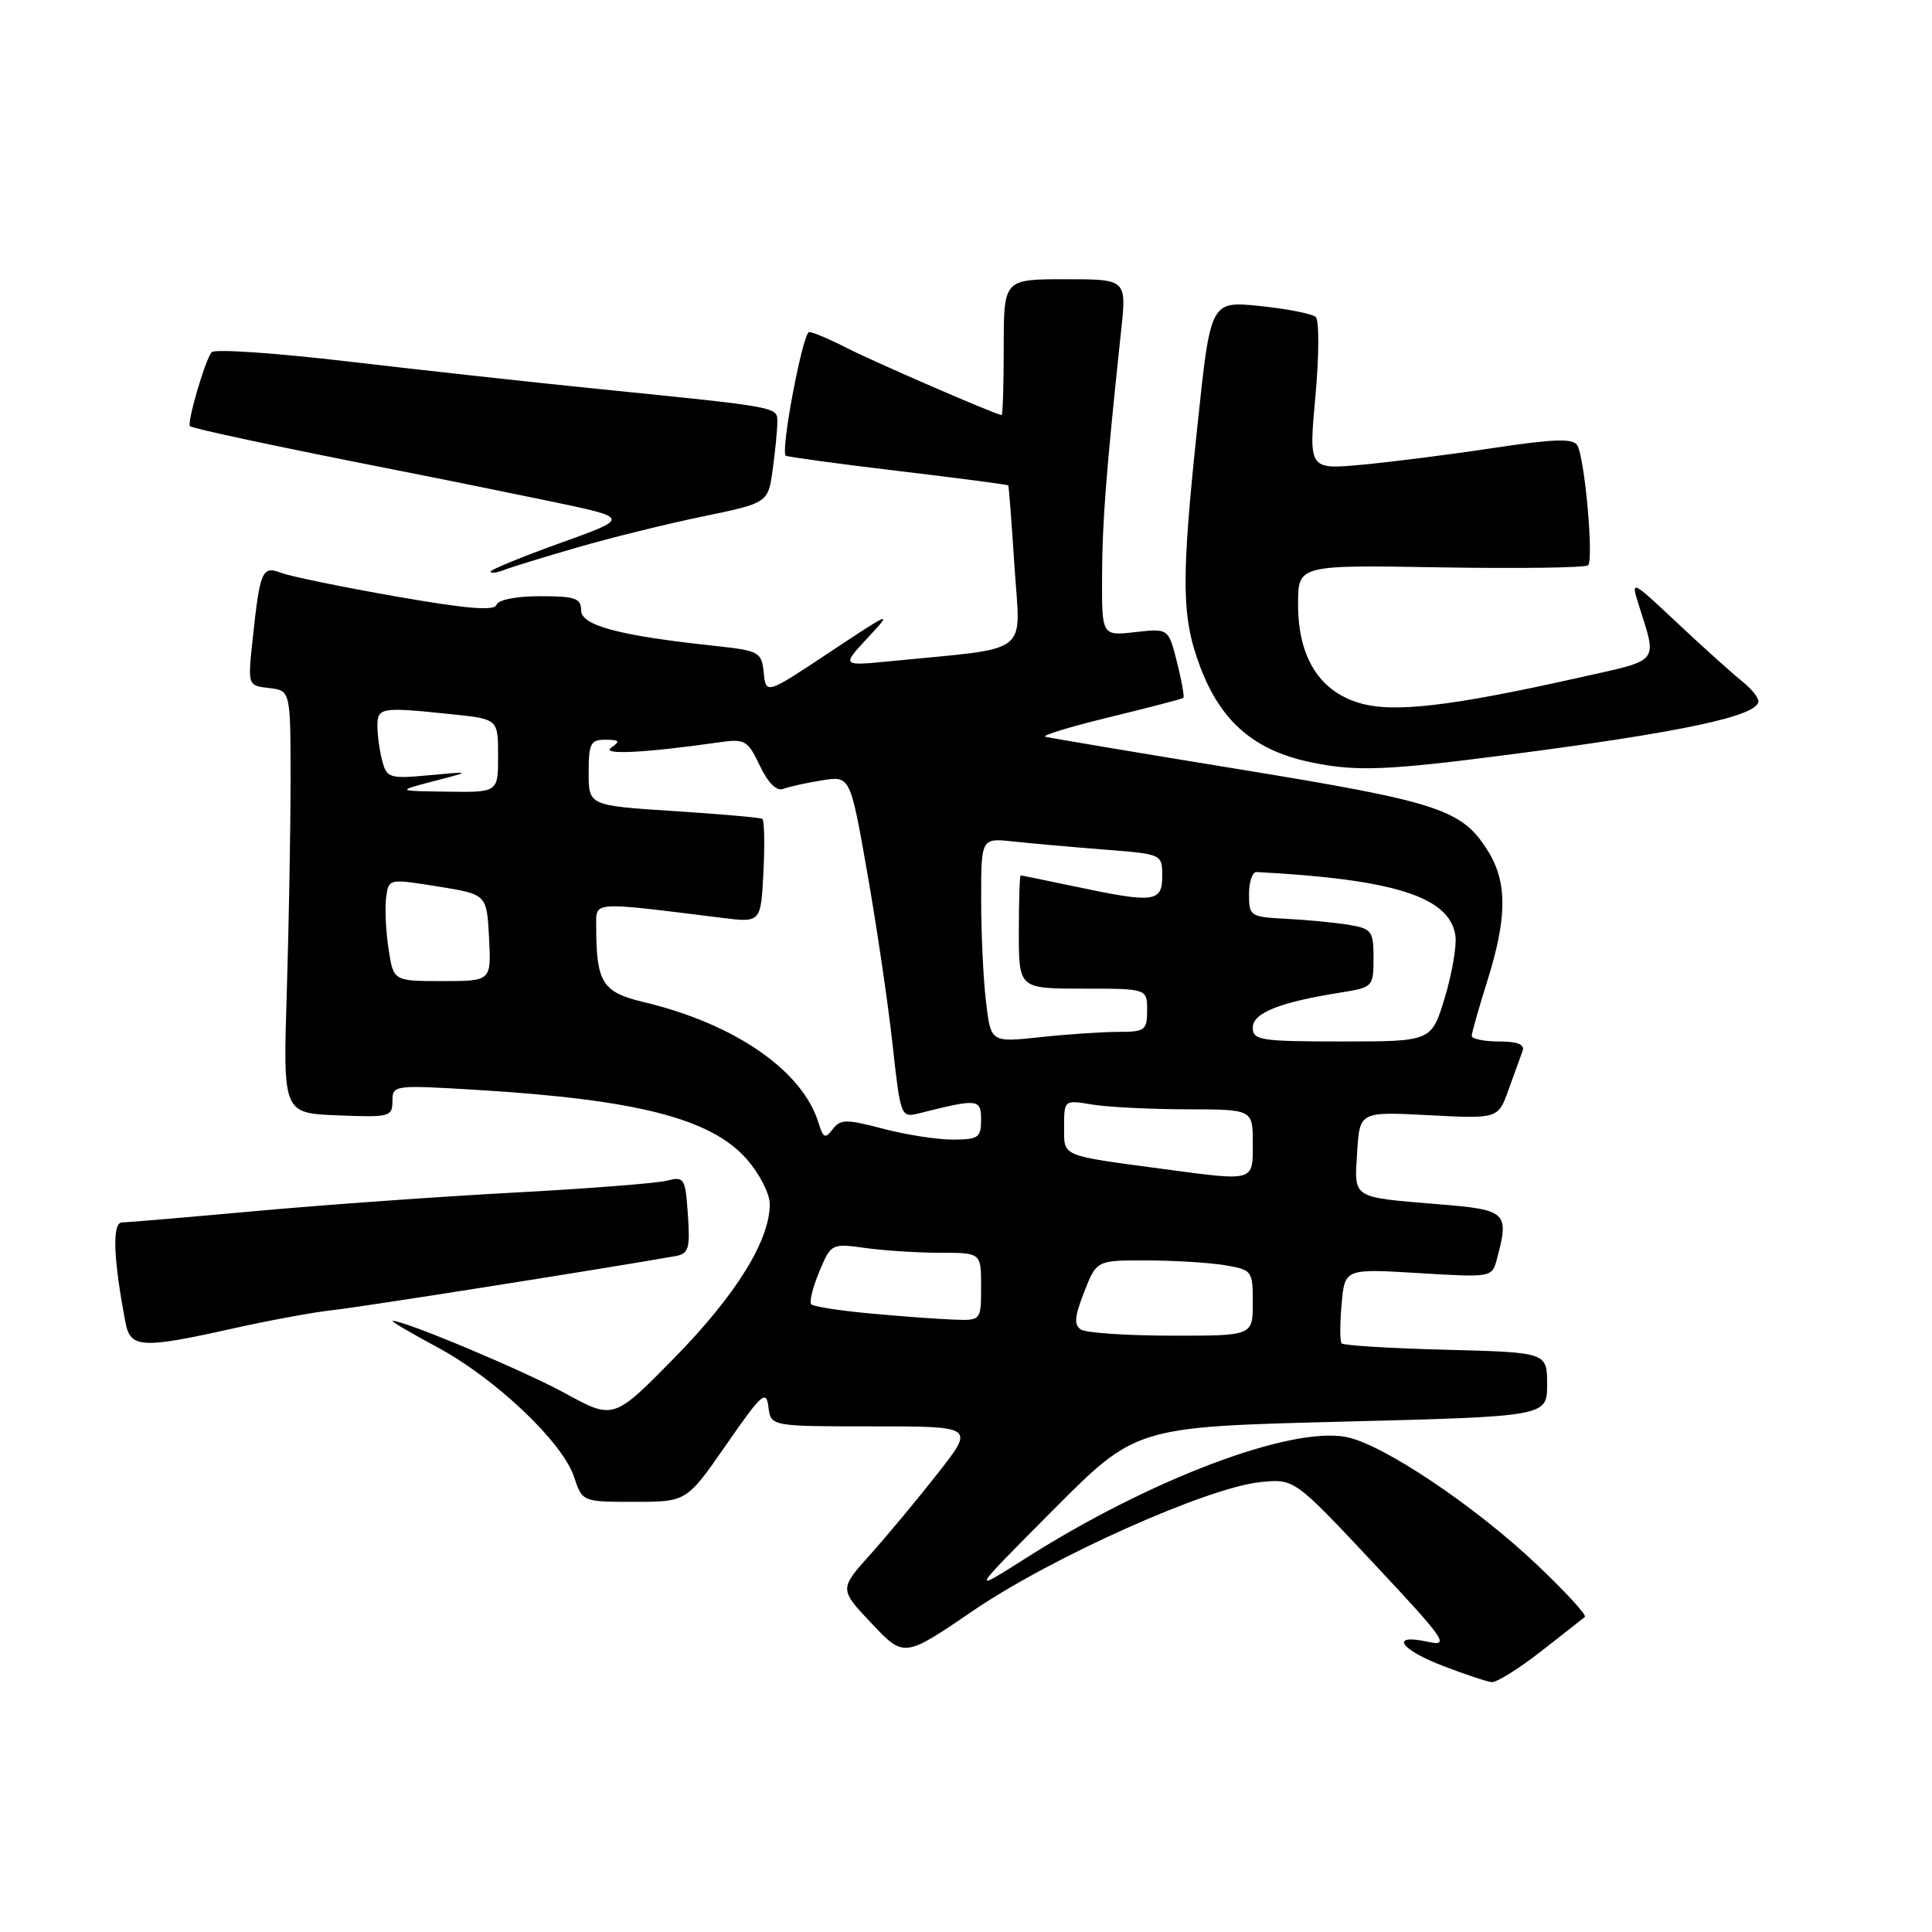 <?xml version="1.0" encoding="UTF-8" standalone="no"?>
<!DOCTYPE svg PUBLIC "-//W3C//DTD SVG 1.1//EN" "http://www.w3.org/Graphics/SVG/1.1/DTD/svg11.dtd" >
<svg xmlns="http://www.w3.org/2000/svg" xmlns:xlink="http://www.w3.org/1999/xlink" version="1.1" viewBox="0 0 256 256">
 <g >
 <path fill="currentColor"
d=" M 204.16 218.84 C 207.10 216.55 209.72 214.49 210.00 214.25 C 210.28 214.01 207.42 210.90 203.65 207.33 C 195.41 199.51 183.14 191.30 178.34 190.40 C 170.91 189.01 152.40 196.01 136.00 206.42 C 128.50 211.18 128.50 211.18 139.50 200.13 C 150.50 189.07 150.50 189.07 177.75 188.38 C 205.00 187.69 205.00 187.69 205.00 183.44 C 205.00 179.20 205.00 179.20 191.58 178.85 C 184.20 178.66 177.98 178.28 177.76 178.00 C 177.54 177.72 177.54 175.38 177.77 172.80 C 178.19 168.10 178.19 168.10 187.94 168.69 C 197.60 169.28 197.70 169.26 198.33 166.89 C 200.01 160.63 199.69 160.31 190.75 159.58 C 178.98 158.60 179.45 158.90 179.83 152.66 C 180.17 147.29 180.17 147.29 189.34 147.77 C 198.51 148.25 198.51 148.25 199.90 144.37 C 200.66 142.24 201.49 139.94 201.75 139.25 C 202.07 138.39 201.07 138.00 198.61 138.00 C 196.62 138.00 195.01 137.66 195.01 137.25 C 195.02 136.84 195.95 133.57 197.07 130.00 C 199.71 121.62 199.74 116.93 197.19 112.81 C 193.75 107.26 190.81 106.28 164.37 101.96 C 150.69 99.73 139.06 97.77 138.51 97.62 C 137.97 97.47 141.79 96.30 147.01 95.03 C 152.23 93.76 156.63 92.61 156.80 92.48 C 156.96 92.35 156.58 90.22 155.96 87.75 C 154.83 83.26 154.83 83.26 150.41 83.76 C 146.00 84.26 146.00 84.26 146.03 76.38 C 146.05 69.17 146.56 62.62 148.56 43.75 C 149.28 37.00 149.28 37.00 141.14 37.00 C 133.00 37.00 133.00 37.00 133.00 46.00 C 133.00 50.95 132.87 55.00 132.72 55.00 C 132.06 55.00 115.94 48.01 112.19 46.10 C 109.93 44.94 107.69 44.00 107.22 44.00 C 106.38 44.00 103.39 59.80 104.12 60.38 C 104.33 60.54 111.02 61.45 118.98 62.40 C 126.95 63.35 133.53 64.21 133.60 64.32 C 133.68 64.42 134.05 69.28 134.43 75.13 C 135.20 87.03 136.91 85.74 118.00 87.61 C 111.50 88.25 111.50 88.25 115.00 84.49 C 118.34 80.90 118.12 80.99 110.00 86.38 C 101.50 92.03 101.50 92.03 101.20 89.14 C 100.91 86.38 100.61 86.22 94.70 85.58 C 82.06 84.23 77.00 82.89 77.00 80.87 C 77.00 79.27 76.21 79.00 71.58 79.00 C 68.39 79.00 66.01 79.47 65.78 80.15 C 65.51 80.98 61.81 80.67 52.45 79.03 C 45.33 77.78 38.51 76.38 37.30 75.92 C 34.72 74.94 34.46 75.55 33.48 84.67 C 32.82 90.85 32.82 90.85 35.66 91.17 C 38.50 91.50 38.50 91.50 38.50 103.50 C 38.50 110.10 38.27 122.70 38.00 131.50 C 37.50 147.50 37.50 147.50 44.75 147.79 C 51.62 148.07 52.00 147.97 52.00 145.92 C 52.00 143.77 52.16 143.75 63.25 144.42 C 84.46 145.71 94.23 148.22 98.95 153.60 C 100.63 155.51 102.00 158.18 102.00 159.55 C 102.00 164.36 97.56 171.54 89.46 179.82 C 81.31 188.13 81.31 188.13 74.91 184.63 C 69.37 181.60 53.55 174.96 52.02 175.02 C 51.74 175.04 54.42 176.62 57.99 178.54 C 65.69 182.69 74.55 191.10 76.07 195.71 C 77.16 199.00 77.16 199.00 84.07 199.00 C 90.98 199.00 90.98 199.00 96.24 191.42 C 100.93 184.65 101.53 184.11 101.82 186.42 C 102.13 189.00 102.13 189.00 115.63 189.00 C 129.13 189.00 129.13 189.00 124.32 195.15 C 121.67 198.54 117.63 203.39 115.35 205.94 C 111.20 210.57 111.20 210.57 115.50 215.12 C 119.80 219.67 119.80 219.67 129.03 213.37 C 139.38 206.32 159.97 197.11 166.99 196.39 C 171.50 195.93 171.50 195.93 181.96 207.09 C 191.56 217.34 192.15 218.19 189.21 217.55 C 184.10 216.42 185.44 218.54 191.25 220.76 C 194.14 221.87 197.02 222.83 197.66 222.89 C 198.30 222.95 201.22 221.13 204.16 218.84 Z  M 30.91 176.02 C 35.80 174.93 41.76 173.84 44.15 173.59 C 47.58 173.23 79.80 168.15 89.50 166.44 C 91.25 166.13 91.46 165.45 91.15 160.96 C 90.81 156.08 90.68 155.86 88.34 156.45 C 86.98 156.79 77.92 157.50 68.19 158.02 C 58.46 158.54 43.08 159.64 34.00 160.46 C 24.93 161.29 16.90 161.97 16.16 161.98 C 14.84 162.00 15.01 166.80 16.63 175.25 C 17.28 178.65 18.76 178.73 30.91 176.02 Z  M 199.97 99.99 C 223.00 97.00 233.00 94.86 233.00 92.91 C 233.00 92.40 232.01 91.20 230.80 90.24 C 229.59 89.28 225.78 85.86 222.33 82.62 C 216.14 76.81 216.08 76.78 217.13 80.12 C 219.60 87.99 220.12 87.35 209.32 89.77 C 192.18 93.61 184.59 94.49 180.12 93.15 C 174.79 91.56 172.00 87.05 172.00 80.06 C 172.00 74.85 172.00 74.85 190.91 75.18 C 201.30 75.35 210.09 75.23 210.43 74.90 C 211.20 74.13 209.98 60.59 208.99 58.99 C 208.42 58.07 205.85 58.16 197.88 59.36 C 192.17 60.23 184.33 61.22 180.45 61.58 C 173.41 62.22 173.41 62.22 174.30 52.50 C 174.79 47.16 174.81 42.43 174.34 42.00 C 173.88 41.58 170.55 40.92 166.96 40.55 C 160.41 39.88 160.41 39.88 158.69 56.19 C 156.49 76.96 156.54 81.69 159.01 88.30 C 161.78 95.69 166.27 99.53 174.00 101.07 C 179.87 102.24 183.83 102.08 199.97 99.99 Z  M 76.50 72.54 C 80.90 71.26 88.39 69.41 93.14 68.43 C 101.78 66.64 101.78 66.64 102.39 62.18 C 102.73 59.73 103.00 56.91 103.00 55.92 C 103.00 53.90 103.48 53.98 79.00 51.51 C 70.47 50.65 55.68 49.02 46.13 47.90 C 36.57 46.77 28.43 46.22 28.04 46.67 C 27.19 47.67 24.73 56.08 25.18 56.47 C 25.55 56.80 37.03 59.24 52.00 62.19 C 57.78 63.32 67.22 65.24 73.00 66.44 C 83.50 68.63 83.50 68.63 74.25 71.95 C 69.16 73.78 65.00 75.49 65.00 75.74 C 65.00 76.00 65.79 75.91 66.75 75.54 C 67.71 75.16 72.10 73.81 76.50 72.54 Z  M 143.25 176.18 C 142.28 175.56 142.37 174.48 143.66 171.19 C 145.30 167.00 145.30 167.00 151.90 167.01 C 155.53 167.02 160.19 167.30 162.25 167.64 C 165.92 168.25 166.00 168.36 166.00 172.63 C 166.00 177.00 166.00 177.00 155.25 176.98 C 149.34 176.98 143.94 176.61 143.25 176.18 Z  M 115.27 174.04 C 111.29 173.67 107.80 173.13 107.51 172.84 C 107.21 172.55 107.68 170.61 108.55 168.53 C 110.12 164.77 110.16 164.75 114.71 165.37 C 117.22 165.72 121.69 166.00 124.64 166.00 C 130.00 166.00 130.00 166.00 130.00 170.50 C 130.00 175.00 130.00 175.00 126.25 174.85 C 124.19 174.77 119.25 174.41 115.27 174.04 Z  M 154.00 154.88 C 140.42 153.06 141.00 153.31 141.00 149.32 C 141.00 145.74 141.00 145.74 144.75 146.36 C 146.81 146.70 152.44 146.98 157.25 146.99 C 166.00 147.00 166.00 147.00 166.00 151.50 C 166.00 156.63 166.33 156.53 154.00 154.88 Z  M 108.47 148.82 C 106.36 141.87 97.36 135.65 85.28 132.78 C 79.81 131.48 79.00 130.19 79.00 122.73 C 79.00 119.40 78.22 119.45 95.66 121.62 C 100.82 122.26 100.82 122.26 101.16 115.53 C 101.35 111.83 101.28 108.67 101.00 108.50 C 100.72 108.33 95.44 107.87 89.25 107.47 C 78.00 106.74 78.00 106.74 78.00 102.37 C 78.00 98.50 78.26 98.00 80.25 98.02 C 82.10 98.03 82.23 98.21 81.00 99.06 C 79.54 100.06 85.33 99.78 95.23 98.37 C 98.72 97.87 99.06 98.06 100.68 101.45 C 101.77 103.75 102.90 104.87 103.79 104.53 C 104.55 104.24 106.86 103.73 108.92 103.40 C 112.66 102.80 112.66 102.80 114.92 115.65 C 116.16 122.72 117.67 132.92 118.26 138.32 C 119.33 148.03 119.37 148.12 121.79 147.52 C 129.61 145.55 130.00 145.59 130.00 148.38 C 130.00 150.75 129.63 151.00 126.22 151.00 C 124.14 151.00 119.98 150.35 116.97 149.55 C 112.13 148.28 111.37 148.28 110.34 149.62 C 109.34 150.93 109.08 150.81 108.47 148.82 Z  M 130.66 132.81 C 130.30 129.89 130.01 123.80 130.01 119.27 C 130.00 111.04 130.00 111.04 134.25 111.50 C 136.59 111.75 141.99 112.23 146.25 112.57 C 154.00 113.17 154.00 113.17 154.00 116.09 C 154.00 119.56 152.93 119.69 142.50 117.48 C 138.65 116.67 135.39 116.00 135.25 116.00 C 135.11 116.00 135.00 119.38 135.00 123.50 C 135.00 131.00 135.00 131.00 143.50 131.00 C 152.00 131.00 152.00 131.00 152.00 133.86 C 152.00 136.51 151.72 136.73 148.19 136.73 C 146.09 136.73 141.43 137.04 137.83 137.43 C 131.29 138.13 131.29 138.13 130.66 132.81 Z  M 166.00 136.16 C 166.00 134.21 169.60 132.78 177.75 131.50 C 181.90 130.84 182.00 130.73 182.00 126.96 C 182.00 123.37 181.76 123.05 178.75 122.55 C 176.96 122.25 173.25 121.89 170.50 121.75 C 165.67 121.51 165.50 121.40 165.50 118.50 C 165.50 116.85 165.95 115.52 166.50 115.55 C 184.80 116.51 192.11 118.85 192.85 123.99 C 193.04 125.32 192.40 129.02 191.44 132.20 C 189.68 138.00 189.68 138.00 177.84 138.00 C 167.01 138.00 166.00 137.84 166.00 136.16 Z  M 51.48 125.69 C 51.12 123.32 50.98 120.27 51.17 118.90 C 51.50 116.42 51.51 116.42 58.00 117.46 C 64.50 118.50 64.50 118.50 64.80 124.25 C 65.10 130.00 65.10 130.00 58.61 130.00 C 52.12 130.00 52.12 130.00 51.48 125.69 Z  M 57.50 103.50 C 62.50 102.20 62.50 102.20 56.90 102.72 C 51.65 103.21 51.26 103.09 50.66 100.87 C 50.31 99.57 50.02 97.49 50.01 96.25 C 50.00 93.73 50.43 93.66 59.85 94.64 C 66.00 95.28 66.00 95.28 66.00 100.14 C 66.00 105.00 66.00 105.00 59.25 104.90 C 52.50 104.81 52.50 104.81 57.50 103.50 Z "/>
</g>
</svg>
